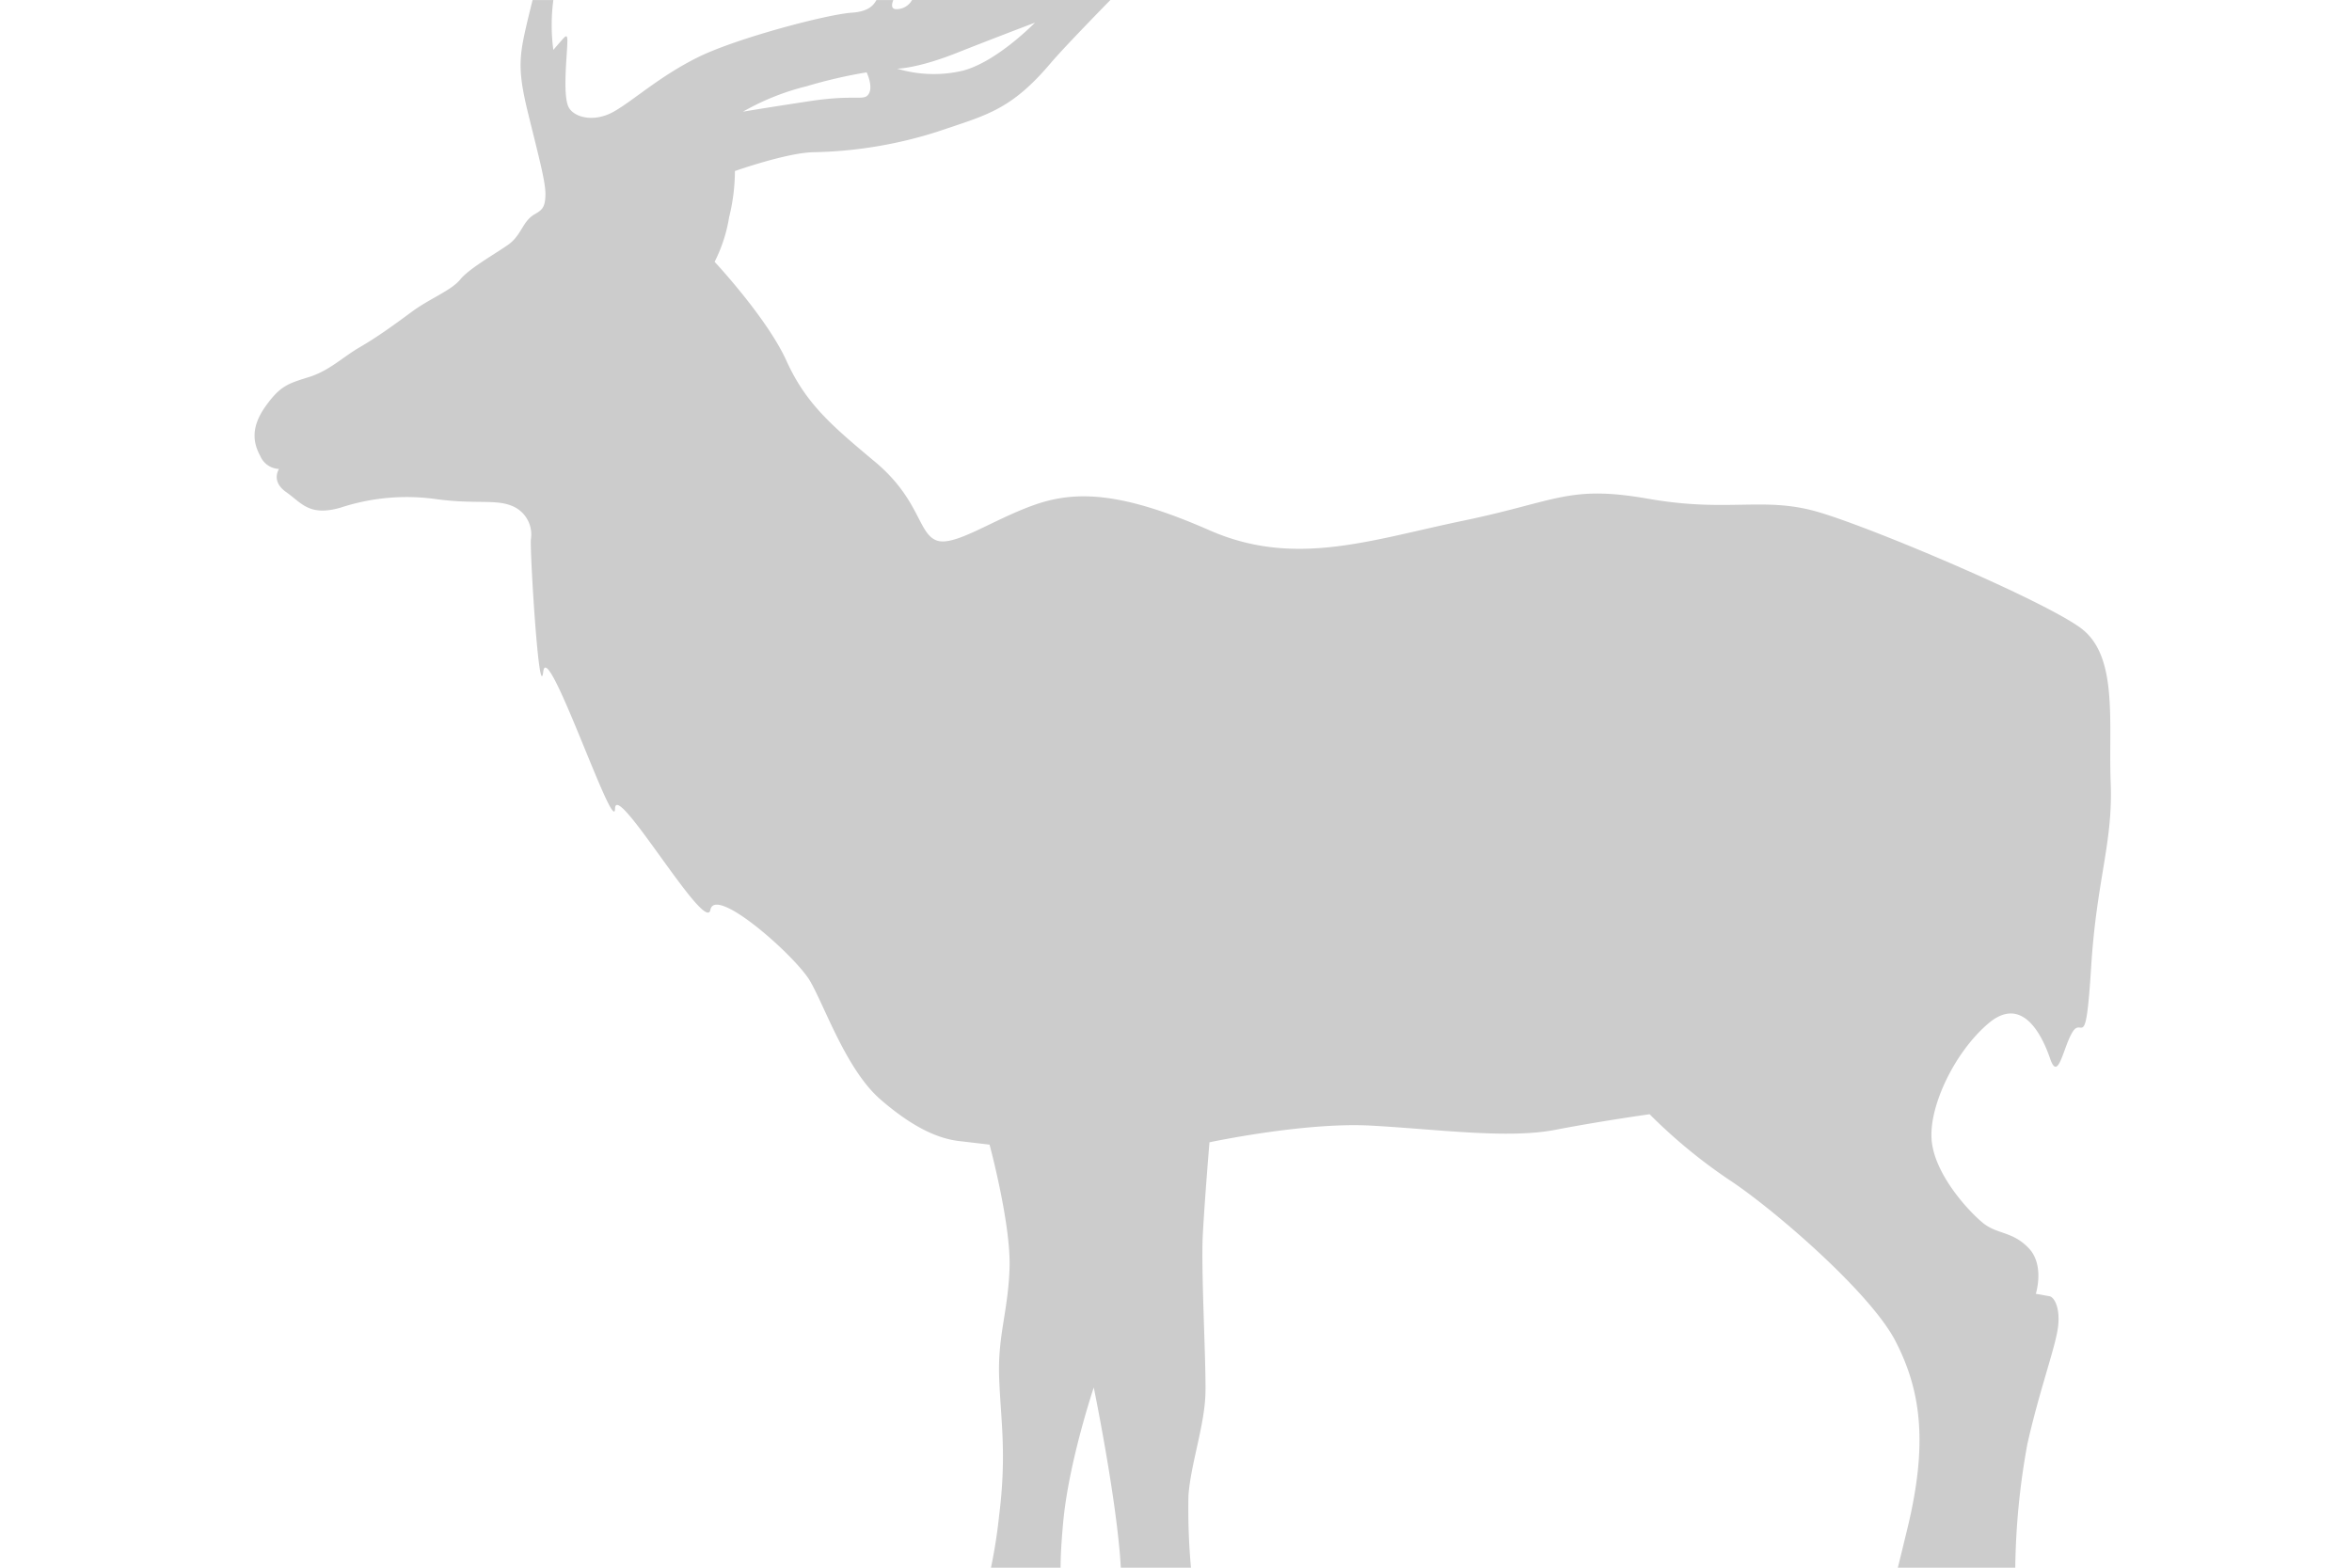 <!-- Copyright (c) 2023 Jan Stehno -->
<svg xmlns="http://www.w3.org/2000/svg" viewBox="0 0 300 200">
    <title>javanrusa_body</title>
    <g id="javanrusa">
        <g id="body">
            <path
                d="M33.19,58.16a2.72,2.72,0,0,0,2.4,1.67s-1.08,1.55.9,2.94,2.94,3.14,6.93,2a27,27,0,0,1,12.24-1.09c4.85.66,7.44,0,9.54.82a3.93,3.93,0,0,1,2.51,4.34c-.11,1.82,1.05,21.07,1.59,16.81s9.07,21.23,9.15,17.51S90,119.26,90.61,116.08s10.85,5.89,12.71,9.07,4.63,11.35,9,15.13,7.55,5,10,5.29l3.9.46s2.73,10.12,2.55,15.7-1.51,8.6-1.33,13.94,1,9.71,0,17.67A66,66,0,0,1,126.4,200h8.88c0-1.51.11-3.39.33-5.79.7-7.67,3.9-17.2,3.9-17.2s2.55,12.38,3.31,21c.06.67.1,1.34.14,2h8.95a83,83,0,0,1-.32-9.22c.28-4,2.1-9.06,2.17-13.17s-.58-15.61-.34-20.11.85-11.78.85-11.78,12.13-2.59,20.57-2.13,17.44,1.71,23.48.55,12.09-2,12.09-2a67.48,67.48,0,0,0,10.15,8.37c5.66,3.72,18.05,14.41,21.23,20.61s4.19,12.87,1.47,24c-.38,1.56-.78,3.23-1.21,4.95h15a92.82,92.82,0,0,1,1.54-15.84c1.43-6.39,3.33-11.66,3.83-14.41s-.35-4.34-1-4.46l-1.75-.31s1.17-3.68-.93-5.85-4-1.7-5.85-3.22-6.16-6.21-6.51-10.57,3-11.28,7.27-14.88,6.8,1.45,7.85,4.53,1.68-1.62,2.9-3.48,1.63,2.9,2.33-8.26,2.79-15.75,2.49-23.48,1-16.15-3.81-19.72-26.89-12.94-33.71-14.87-11.31.15-21.46-1.63-11.63.31-23.56,2.79-21.54,6-32.39,1.24-16.82-5.2-22.32-3.26-10.38,5.5-12.63,4.5-2.09-5.27-7.75-10S102.78,51.46,100.3,46,91.15,33.4,91.15,33.4A19.29,19.29,0,0,0,93,27.71a24.76,24.76,0,0,0,.74-5.89s6.59-2.33,10-2.4a55.21,55.21,0,0,0,15.89-2.64c6.12-2.09,9.26-2.67,14.37-8.71,1.52-1.8,6-6.4,7.63-8.07H116.33a2.26,2.26,0,0,1-2,1.17c-.74,0-.57-.7-.39-1.16h-2.15c-.3.5-.82,1.46-3.16,1.61-3.14.21-14.8,3.28-19.68,5.72s-8.18,5.5-10.66,6.9-5,.77-5.73-.51-.35-5.5-.23-7.51,0-1.86-.82-.93-.93,1.08-.93,1.08a24,24,0,0,1,0-6.36H67.93l-.41,1.66C66.24,7,65.89,8.49,67.37,14.5s2.24,8.83,2.2,10.38-.4,1.9-1.35,2.44c-1.63.93-1.65,2.69-3.47,3.95s-4.92,3-6.06,4.4-3.87,2.41-6.17,4.11S48.12,43,45.9,44.29s-3.88,3-6.51,3.82-3.64,1.1-5.5,3.7S32.22,56.38,33.19,58.16Zm81.24-49.4s2.53,0,7.58-2,10-3.87,10-3.87-4.85,5-9.21,6.13A16.23,16.23,0,0,1,114.43,8.76ZM94.76,14.25A31.62,31.62,0,0,1,102.89,11a62.75,62.75,0,0,1,7.65-1.77s.87,1.8.26,2.76-1.54,0-7.64.93S94.76,14.25,94.76,14.25Z"
                transform="translate(0 0)" fill="#ccc" />
        </g>
    </g>
    <g id="frame">
        <rect width="300" height="200" fill="none" />
    </g>
</svg>